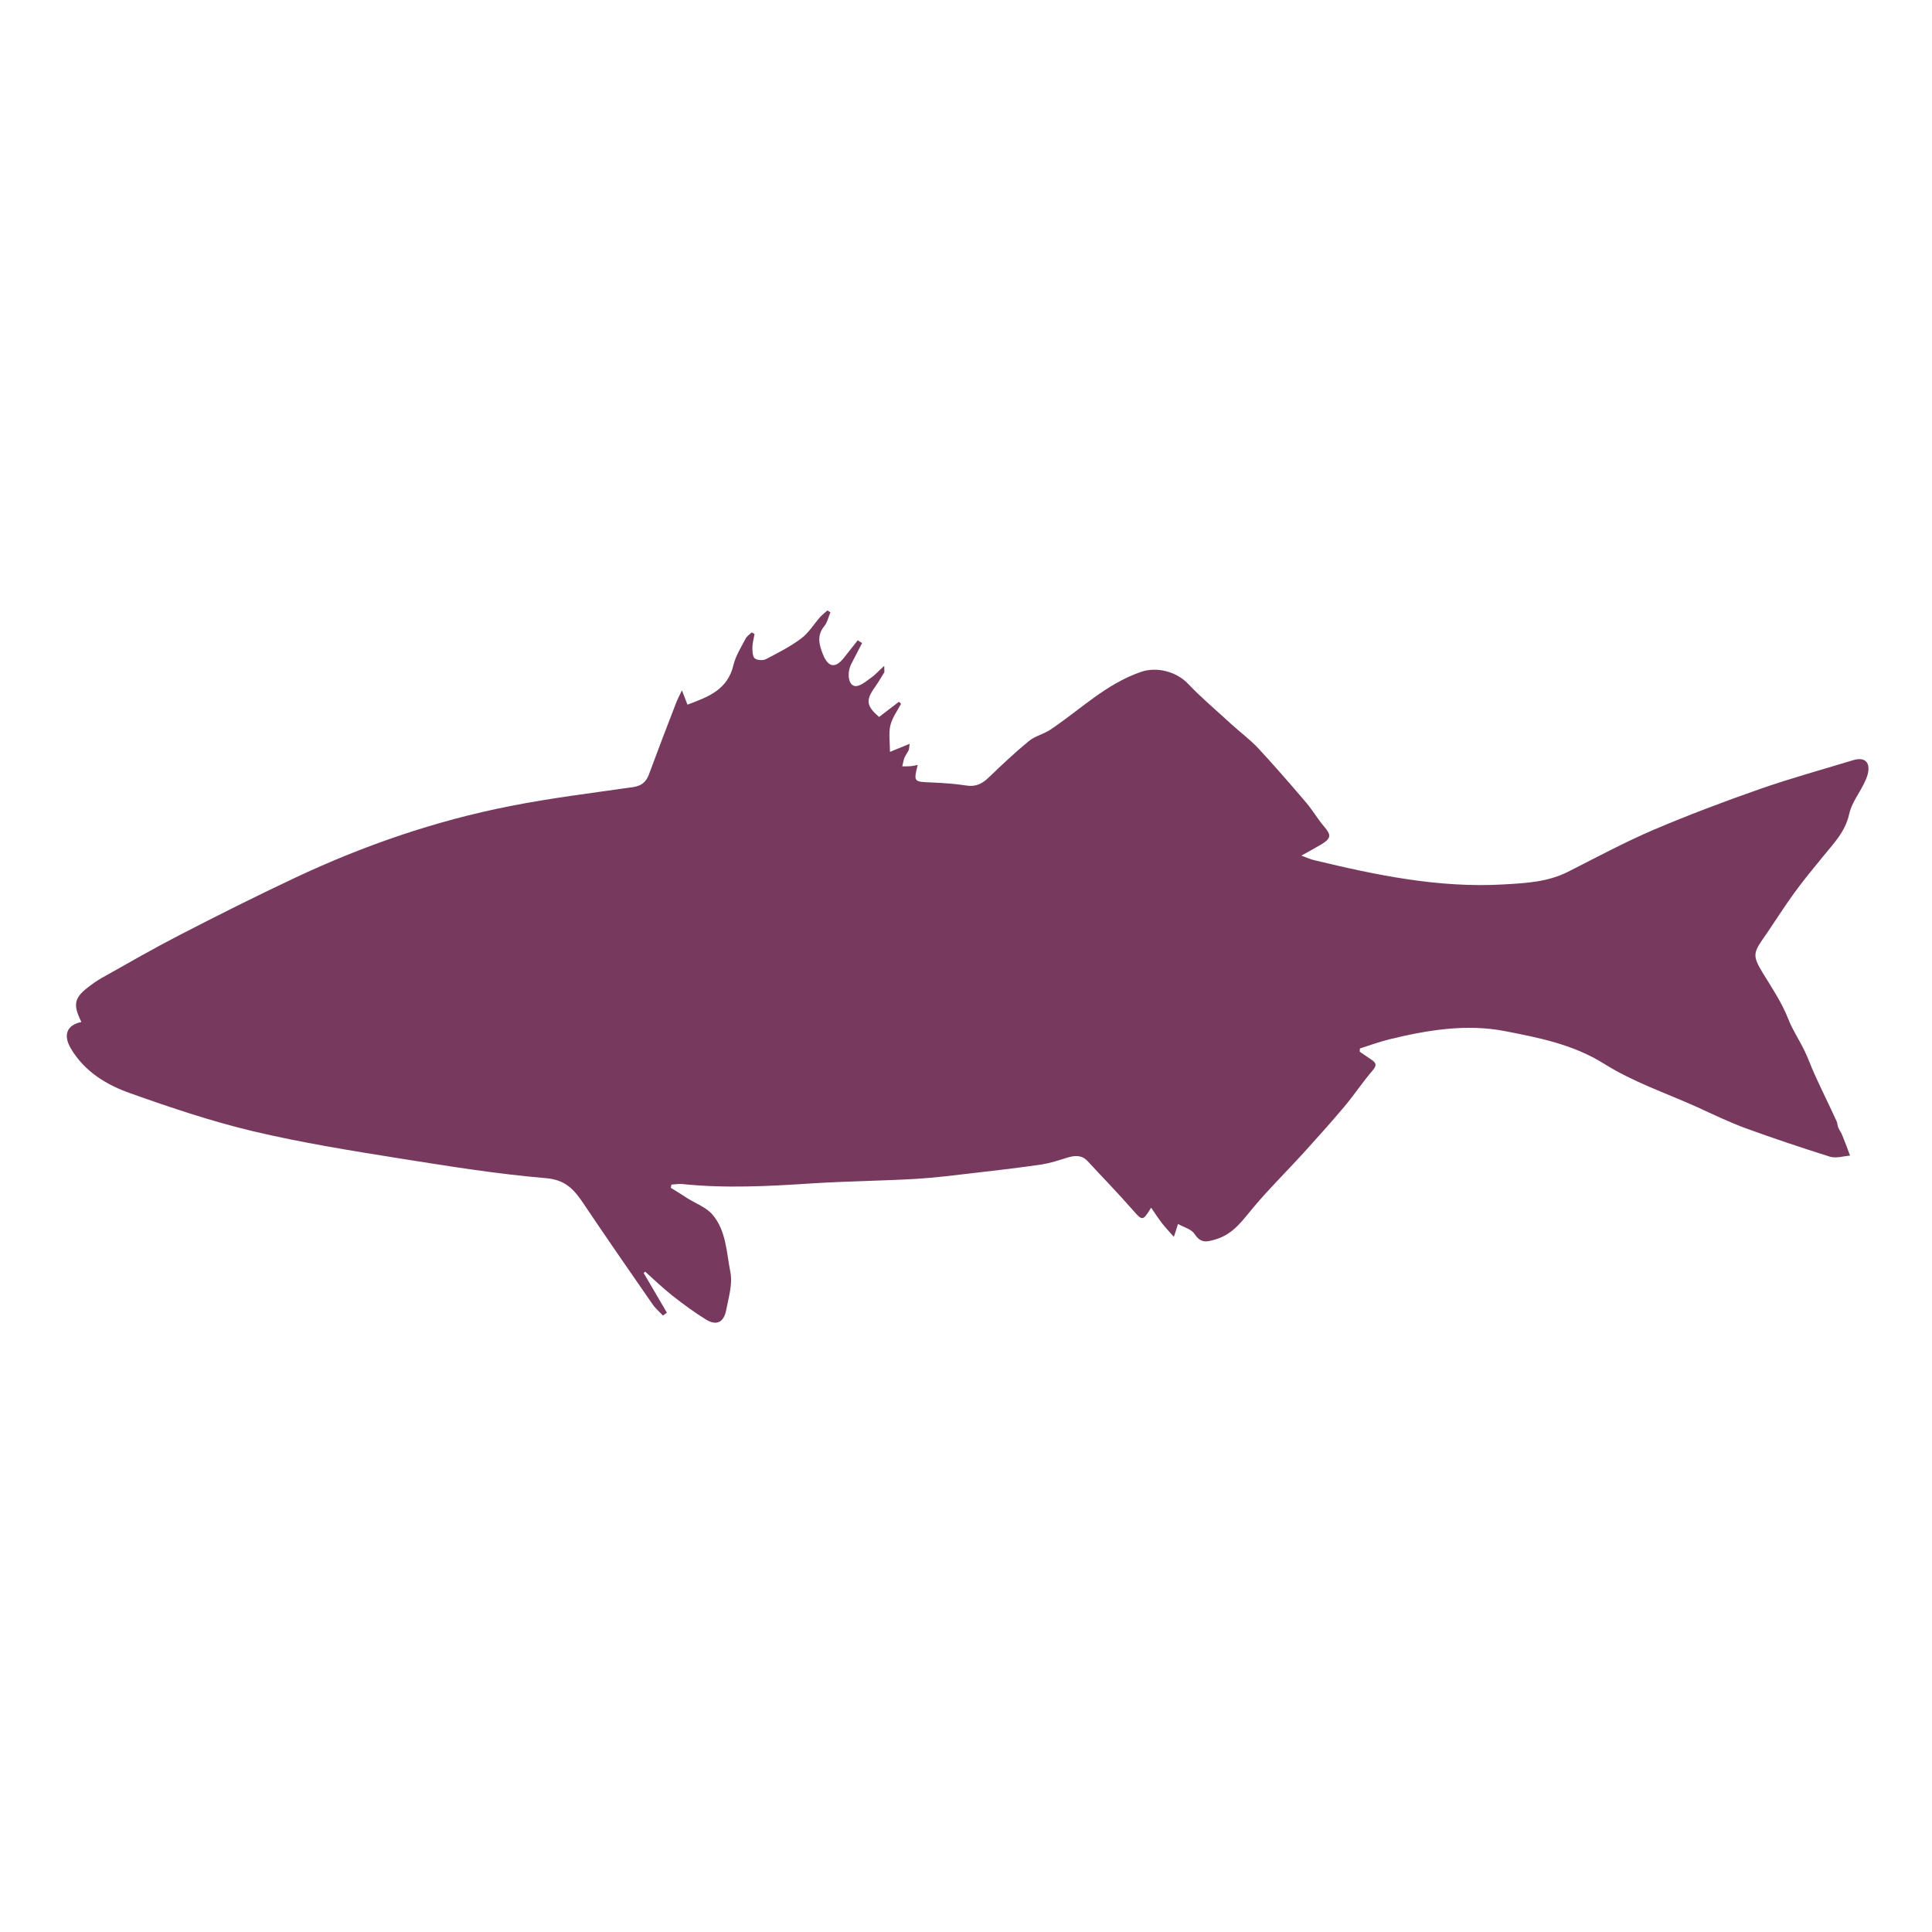 <?xml version="1.0" encoding="utf-8"?>
<!-- Generator: Adobe Illustrator 22.0.1, SVG Export Plug-In . SVG Version: 6.00 Build 0)  -->
<svg version="1.1" id="Layer_4" xmlns="http://www.w3.org/2000/svg" xmlns:xlink="http://www.w3.org/1999/xlink" x="0px" y="0px"
	 viewBox="0 0 1080 1080" style="enable-background:new 0 0 1080 1080;" xml:space="preserve">
<style type="text/css">
	.st0{fill:#77395E;}
</style>
<g>
	<path class="st0" d="M633.4,676.6c-8.2-9.4-16.9-18.3-25.3-27.4c-3.3-3.6-7.1-3.4-11.4-2.1c-4.7,1.5-9.4,3-14.1,3.8
		c-12.4,1.8-24.8,3.3-37.2,4.7c-11.1,1.3-22.2,2.7-33.3,3.4c-19.3,1.1-38.6,1.3-57.9,2.5c-24.3,1.6-48.5,2.9-72.7,0.4
		c-2-0.2-4.1,0.2-6.2,0.3c-0.1,0.6-0.2,1.2-0.3,1.8c3.1,1.9,6.2,3.8,9.2,5.8c4.8,3,10.6,5.1,14.1,9.2c7.7,9,7.8,21.2,10,32.2
		c1.3,6.6-1,14-2.3,20.9c-1.3,7.1-5.4,9.2-11.4,5.5c-6.5-4-12.7-8.6-18.7-13.3c-5.3-4.2-10.2-8.9-15.2-13.4
		c-0.3,0.2-0.6,0.4-0.9,0.7c4.3,7.4,8.7,14.8,13,22.2c-0.7,0.5-1.5,1.1-2.2,1.6c-1.9-2-4-3.8-5.6-6c-13.2-19-26.4-38.1-39.3-57.3
		c-5.1-7.5-9.9-12.6-20.5-13.5c-27.3-2.3-54.5-6.7-81.6-11c-27.5-4.4-55-8.8-82-15.2c-23.2-5.5-46.1-13.2-68.6-21.2
		c-13.4-4.7-25.7-12.1-33.4-25.1c-4.4-7.5-2.3-13.1,5.9-14.8c-5-10.1-4.1-13.8,5.3-20.6c2.5-1.9,5.2-3.6,8-5.1
		c13.7-7.7,27.4-15.6,41.4-22.8c21.3-11,42.8-21.8,64.5-32c38.6-18.2,78.7-32,120.5-40.2c22.7-4.5,45.7-7.3,68.7-10.6
		c4.8-0.7,7.3-2.9,8.9-7.2c4.9-13.2,9.9-26.4,15-39.5c0.8-2.1,1.8-4.1,3.4-7.4c1.4,3.6,2.2,5.6,3.1,8c11.5-4.3,22.4-8.2,25.7-22.1
		c1.2-5.1,4.2-9.8,6.7-14.6c0.7-1.5,2.3-2.5,3.5-3.7c0.5,0.3,1.1,0.6,1.6,0.9c-0.4,2.4-1.1,4.8-1.2,7.2c0,2.2,0,5.3,1.3,6.4
		c1.4,1.2,4.7,1.3,6.4,0.4c6.7-3.5,13.6-7,19.6-11.5c4.1-3.1,7-7.9,10.5-11.9c1.3-1.4,2.8-2.6,4.2-3.8c0.5,0.4,1.1,0.8,1.6,1.1
		c-1.1,2.6-1.7,5.6-3.4,7.7c-4.3,5.2-2.9,10.4-0.8,15.7c3,7.6,7.1,8.1,12,1.7c2.5-3.2,5-6.4,7.5-9.5c0.8,0.5,1.6,1.1,2.4,1.6
		c-2,3.9-4,7.7-6,11.6c-2.5,5-1.8,11.8,2,12.4c2.7,0.4,6.2-2.6,9-4.6c2.3-1.6,4.2-3.8,7.4-6.7c0,2.6,0.2,3.3,0,3.7
		c-1.8,2.9-3.5,5.8-5.4,8.5c-5,7.1-4.6,10.2,2.5,16.4c3.6-2.8,7.4-5.7,11.1-8.5c0.4,0.4,0.8,0.7,1.2,1.1c-2.1,4-5,7.9-6,12.2
		c-1,4.4-0.2,9.2-0.2,14.7c4.6-1.9,7.4-3,11-4.5c-0.3,2.2-0.3,3-0.6,3.7c-0.7,1.4-1.7,2.7-2.3,4.1c-0.6,1.5-0.8,3.2-1.2,4.8
		c1.6,0,3.1,0,4.7-0.1c1.2-0.1,2.4-0.4,3.9-0.7c-2.3,9.5-2.3,9.4,7.8,9.8c6.5,0.3,13,0.7,19.3,1.7c5,0.8,8.6-0.7,12.2-4.1
		c7.4-7.1,14.9-14.2,22.8-20.7c3.5-2.9,8.4-3.9,12.2-6.5c16.6-11.1,31-25.5,50.5-32.2c9-3.1,20-0.1,26.4,6.7
		c7.5,7.9,15.9,14.9,23.9,22.3c5,4.6,10.6,8.7,15.2,13.6c9.2,9.9,18.1,20.2,26.9,30.5c3.5,4.1,6.3,9,9.8,13.1
		c4.3,5,4.3,6.8-1.5,10.3c-3.1,1.8-6.3,3.6-11,6.2c3.5,1.3,5.2,2.1,7,2.5c34.8,8.4,69.9,15.7,106,13.6c12.3-0.7,24.7-1.3,36.1-7.1
		c15.8-8,31.4-16.4,47.7-23.4c19.5-8.3,39.4-15.8,59.4-22.8c17.2-6,34.9-10.9,52.4-16.2c6.4-1.9,9.6,1.3,8,7.8
		c-0.5,1.9-1.3,3.7-2.2,5.5c-2.8,5.6-6.9,10.9-8.2,16.9c-2.2,10-8.8,16.5-14.7,23.8c-5.5,6.7-11,13.4-16.1,20.4
		c-5.2,7.2-10,14.7-15,22.1c-7.6,11-9,11.9-2.3,22.8c5.1,8.3,10.5,16.3,14.1,25.5c2.4,6.2,6.3,11.9,9.2,18c2,4.2,3.6,8.7,5.5,12.9
		c4,8.8,8.3,17.5,12.3,26.2c0.5,1.1,0.4,2.4,0.9,3.5c0.7,1.6,1.8,3,2.4,4.7c1.5,3.6,2.8,7.3,4.2,11c-3.8,0.3-7.8,1.6-11.2,0.6
		c-15.9-5-31.8-10.3-47.4-16c-9.2-3.4-18.1-7.7-27-11.8c-17.4-7.8-35.8-14-51.8-24.1c-17.4-10.9-36.5-14.6-55.5-18.3
		c-21.6-4.2-43.4-0.6-64.7,4.6c-5.6,1.4-11,3.4-16.4,5.1c0,0.6-0.1,1.2-0.1,1.8c2,1.4,4,2.7,6,4.1c2.6,1.7,4.2,3,1.2,6.4
		c-5.6,6.5-10.3,13.7-15.8,20.2c-7.5,8.9-15.2,17.5-23,26.1c-9.2,10.1-19,19.7-27.7,30.1c-6.1,7.2-11,14.8-20.9,17.9
		c-5.5,1.7-8.6,2.4-12.2-3c-1.7-2.6-5.8-3.6-9.2-5.5c-0.9,2.9-1.3,4.3-2.3,7.2c-2.7-3.1-4.8-5.2-6.6-7.6c-2-2.6-3.8-5.3-6.1-8.7
		C638.8,682.7,638.6,682.5,633.4,676.6z"/>
</g>
</svg>

